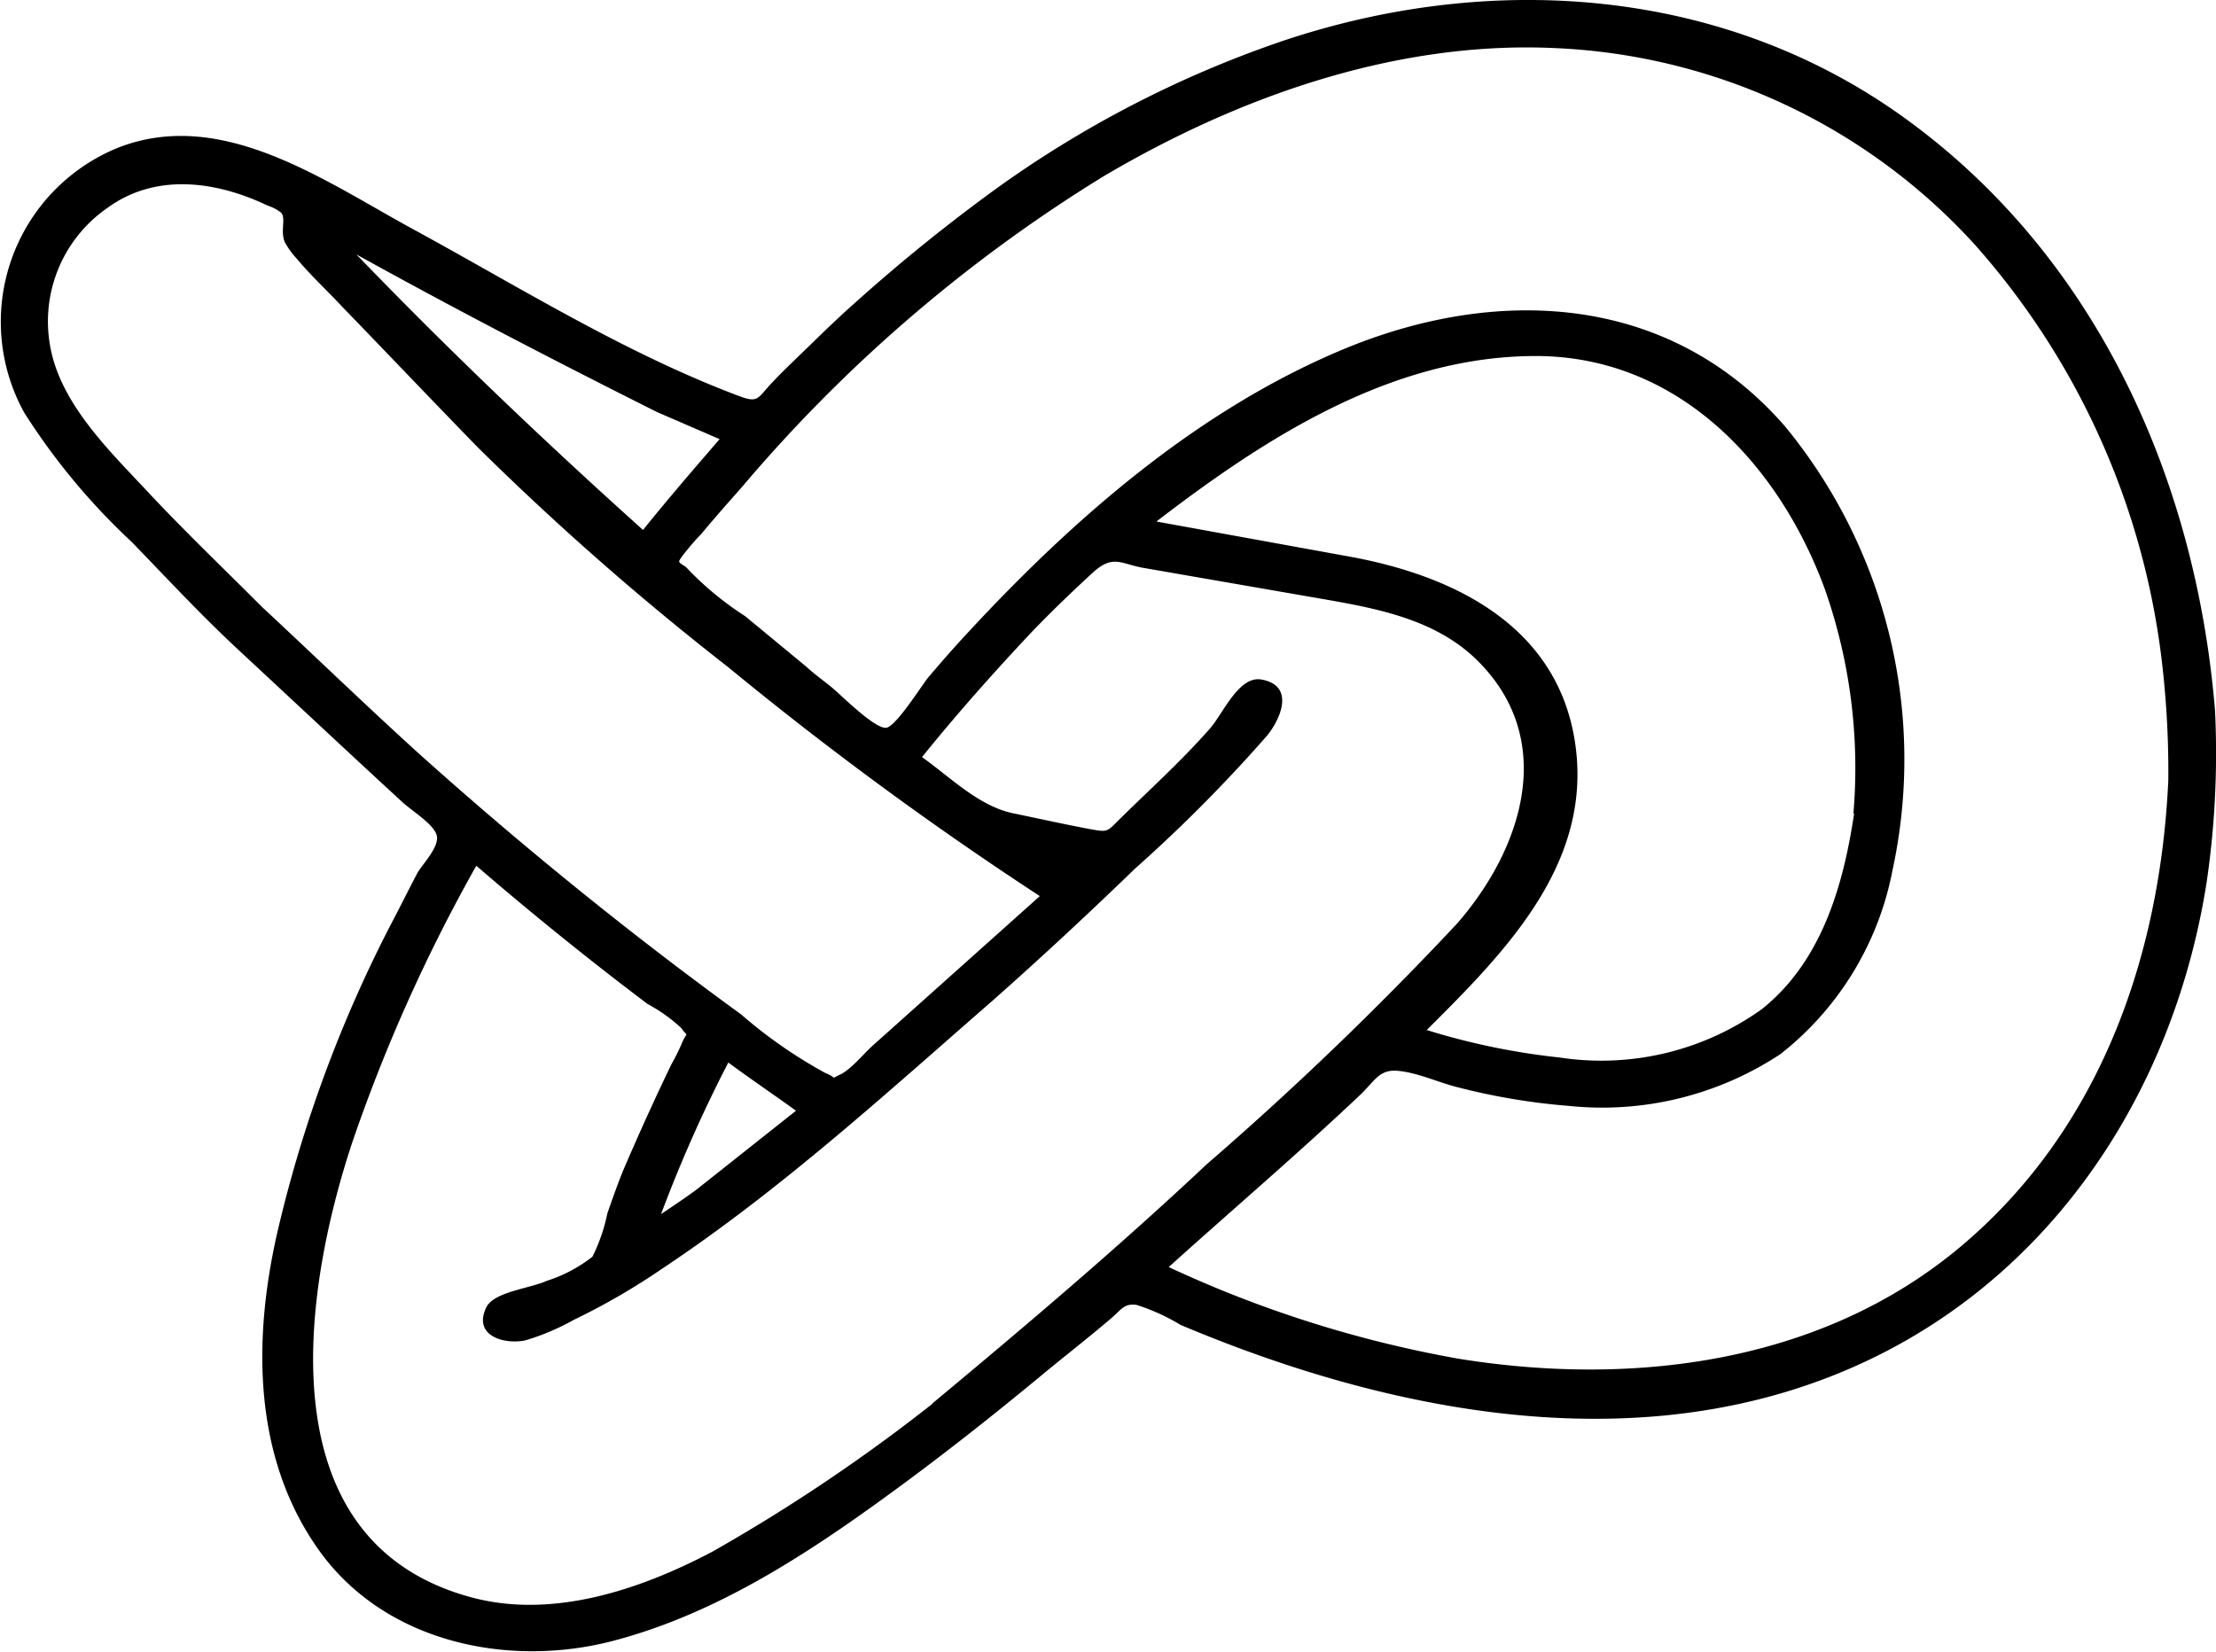 <svg xmlns="http://www.w3.org/2000/svg" width="91.98" height="68.58" viewBox="0 0 91.98 68.58">
  <title>Blackspike_Torus 1</title>
  <path d="M91.94,29.5C91.16,20,87.1,10.83,79.29,5.07,71.72-.53,62-1.23,53.27,1.69a45.37,45.37,0,0,0-12,6.2,72.81,72.81,0,0,0-5.78,4.68c-.86.76-1.67,1.57-2.5,2.37-.31.3-.62.6-.91.91-.64.66-.57.9-1.38.6-4.7-1.76-9.09-4.5-13.47-6.89-3.7-2-8-5.14-12.35-3.42A7.8,7.8,0,0,0,1,17.12a27.27,27.27,0,0,0,4.48,5.39C6.92,24,8.37,25.56,9.92,27c2.25,2.09,4.49,4.19,6.75,6.27.46.43,1.44,1,1.47,1.49s-.64,1.15-.83,1.51c-.34.64-.66,1.3-1,1.94a54.83,54.83,0,0,0-4.81,13c-1,4.42-1,9.28,1.72,13.12s7.83,4.92,12.18,3.8c4.52-1.17,8.48-3.86,12.19-6.6,2-1.48,3.91-3,5.84-4.6.89-.73,1.81-1.45,2.69-2.2.46-.4.54-.62,1.05-.56A8.44,8.44,0,0,1,49,55c8.29,3.5,18.09,5.53,26.78,2.22,8.85-3.36,14.4-11.46,15.82-20.65A36.85,36.85,0,0,0,91.94,29.5ZM27.28,17.11l2.59,1.12c-1.08,1.25-2.15,2.49-3.18,3.77-4.12-3.7-8.06-7.46-11.9-11.44C18.92,12.85,23.07,15,27.28,17.11ZM10.89,25.21C9.28,23.6,7.61,22,6.07,20.35s-3.61-3.64-4-6.05A5.73,5.73,0,0,1,4.46,8.63c2-1.46,4.51-1.12,6.66-.09a1.7,1.7,0,0,1,.56.3c.19.25-.05.76.14,1.21a3.39,3.39,0,0,0,.5.69c.57.69,1.26,1.32,1.89,2,1.88,1.94,3.75,3.91,5.63,5.84a118.23,118.23,0,0,0,10.39,9.12,147,147,0,0,0,12.93,9.5l-6.94,6.21c-.35.31-.91,1-1.35,1.2s-.07.15-.62-.07a19.73,19.73,0,0,1-3.49-2.43c-4.65-3.38-9.11-7-13.4-10.85C15.17,29.27,13.05,27.22,10.89,25.21Zm18,24.19c-.48.35-1,.7-1.45,1a57.59,57.59,0,0,1,2.79-6.29c.92.68,1.87,1.32,2.81,2Zm9.82,8.87a72.44,72.44,0,0,1-9.15,6.15c-3,1.58-6.63,2.8-10,1.89C11,64,12.54,53.67,14.64,47.37a68.65,68.65,0,0,1,5.13-11.43q3.48,3,7.11,5.74a6.66,6.66,0,0,1,1.4,1c.3.43.25.07,0,.68a8.29,8.29,0,0,1-.41.82c-.7,1.45-1.36,2.91-2,4.4-.24.59-.45,1.19-.66,1.79a7.26,7.26,0,0,1-.62,1.8,6,6,0,0,1-1.89,1c-.69.32-2.2.45-2.52,1.11-.56,1.19.77,1.55,1.64,1.36a10,10,0,0,0,2-.85,27.93,27.93,0,0,0,3.66-2.12c4.91-3.26,9.29-7.27,13.72-11.13,2-1.77,4-3.63,5.9-5.47a62.24,62.24,0,0,0,5.5-5.54c.56-.69,1.16-2.07-.24-2.32-.93-.17-1.58,1.38-2.11,2-1.16,1.33-2.48,2.52-3.74,3.76-.57.56-.5.59-1.26.45-1.07-.2-2.14-.44-3.21-.66-1.42-.3-2.6-1.5-3.77-2.33,1.45-1.8,3-3.54,4.56-5.2.81-.84,1.66-1.66,2.52-2.45s1.18-.36,2.14-.2l7.49,1.3c2.23.39,4.56.84,6.26,2.46,3.42,3.29,2,7.83-.76,11a137.82,137.82,0,0,1-10.4,10C46.43,51.77,42.62,55,38.69,58.27Zm38.25-24.5c-.45,3-1.35,6.15-3.84,8.13a11.45,11.45,0,0,1-8.39,2,28.82,28.82,0,0,1-5.51-1.14c3.16-3.15,6.75-6.74,6.2-11.6-.58-5.1-5-7.28-9.55-8.08L48,21.65c4.54-3.49,9.76-6.85,15.7-6.87s10.15,4.48,12.06,9.72A22.42,22.42,0,0,1,76.93,33.77ZM90,32.4c-.34,7.35-2.86,14.52-8.63,19.36S67.77,57.58,60.51,56.4a48.45,48.45,0,0,1-12-3.8c2.64-2.38,5.36-4.7,7.94-7.14.64-.61.8-1.1,1.64-1s1.62.48,2.43.68a27,27,0,0,0,4.6.77,13.42,13.42,0,0,0,8.78-2.15,12.74,12.74,0,0,0,4.65-7.62A21.77,21.77,0,0,0,74.1,17.71C69.4,12.29,62.4,11.82,56,14.4c-6.17,2.51-11.41,7.08-15.88,11.92-.55.59-1.07,1.19-1.59,1.8-.25.3-1.31,2-1.73,2.09S35.05,29,34.68,28.67s-.82-.63-1.22-1l-2.53-2.09a13.06,13.06,0,0,1-2.42-2c-.05-.08-.3-.17-.32-.27s.76-1,.9-1.12c.56-.68,1.15-1.34,1.73-2a62.57,62.57,0,0,1,15-12.88C51.43,4,58,1.67,64.62,2A25,25,0,0,1,82,10.19a31.63,31.63,0,0,1,7.77,17.6A38.78,38.78,0,0,1,90,32.4Z"/>
</svg>
